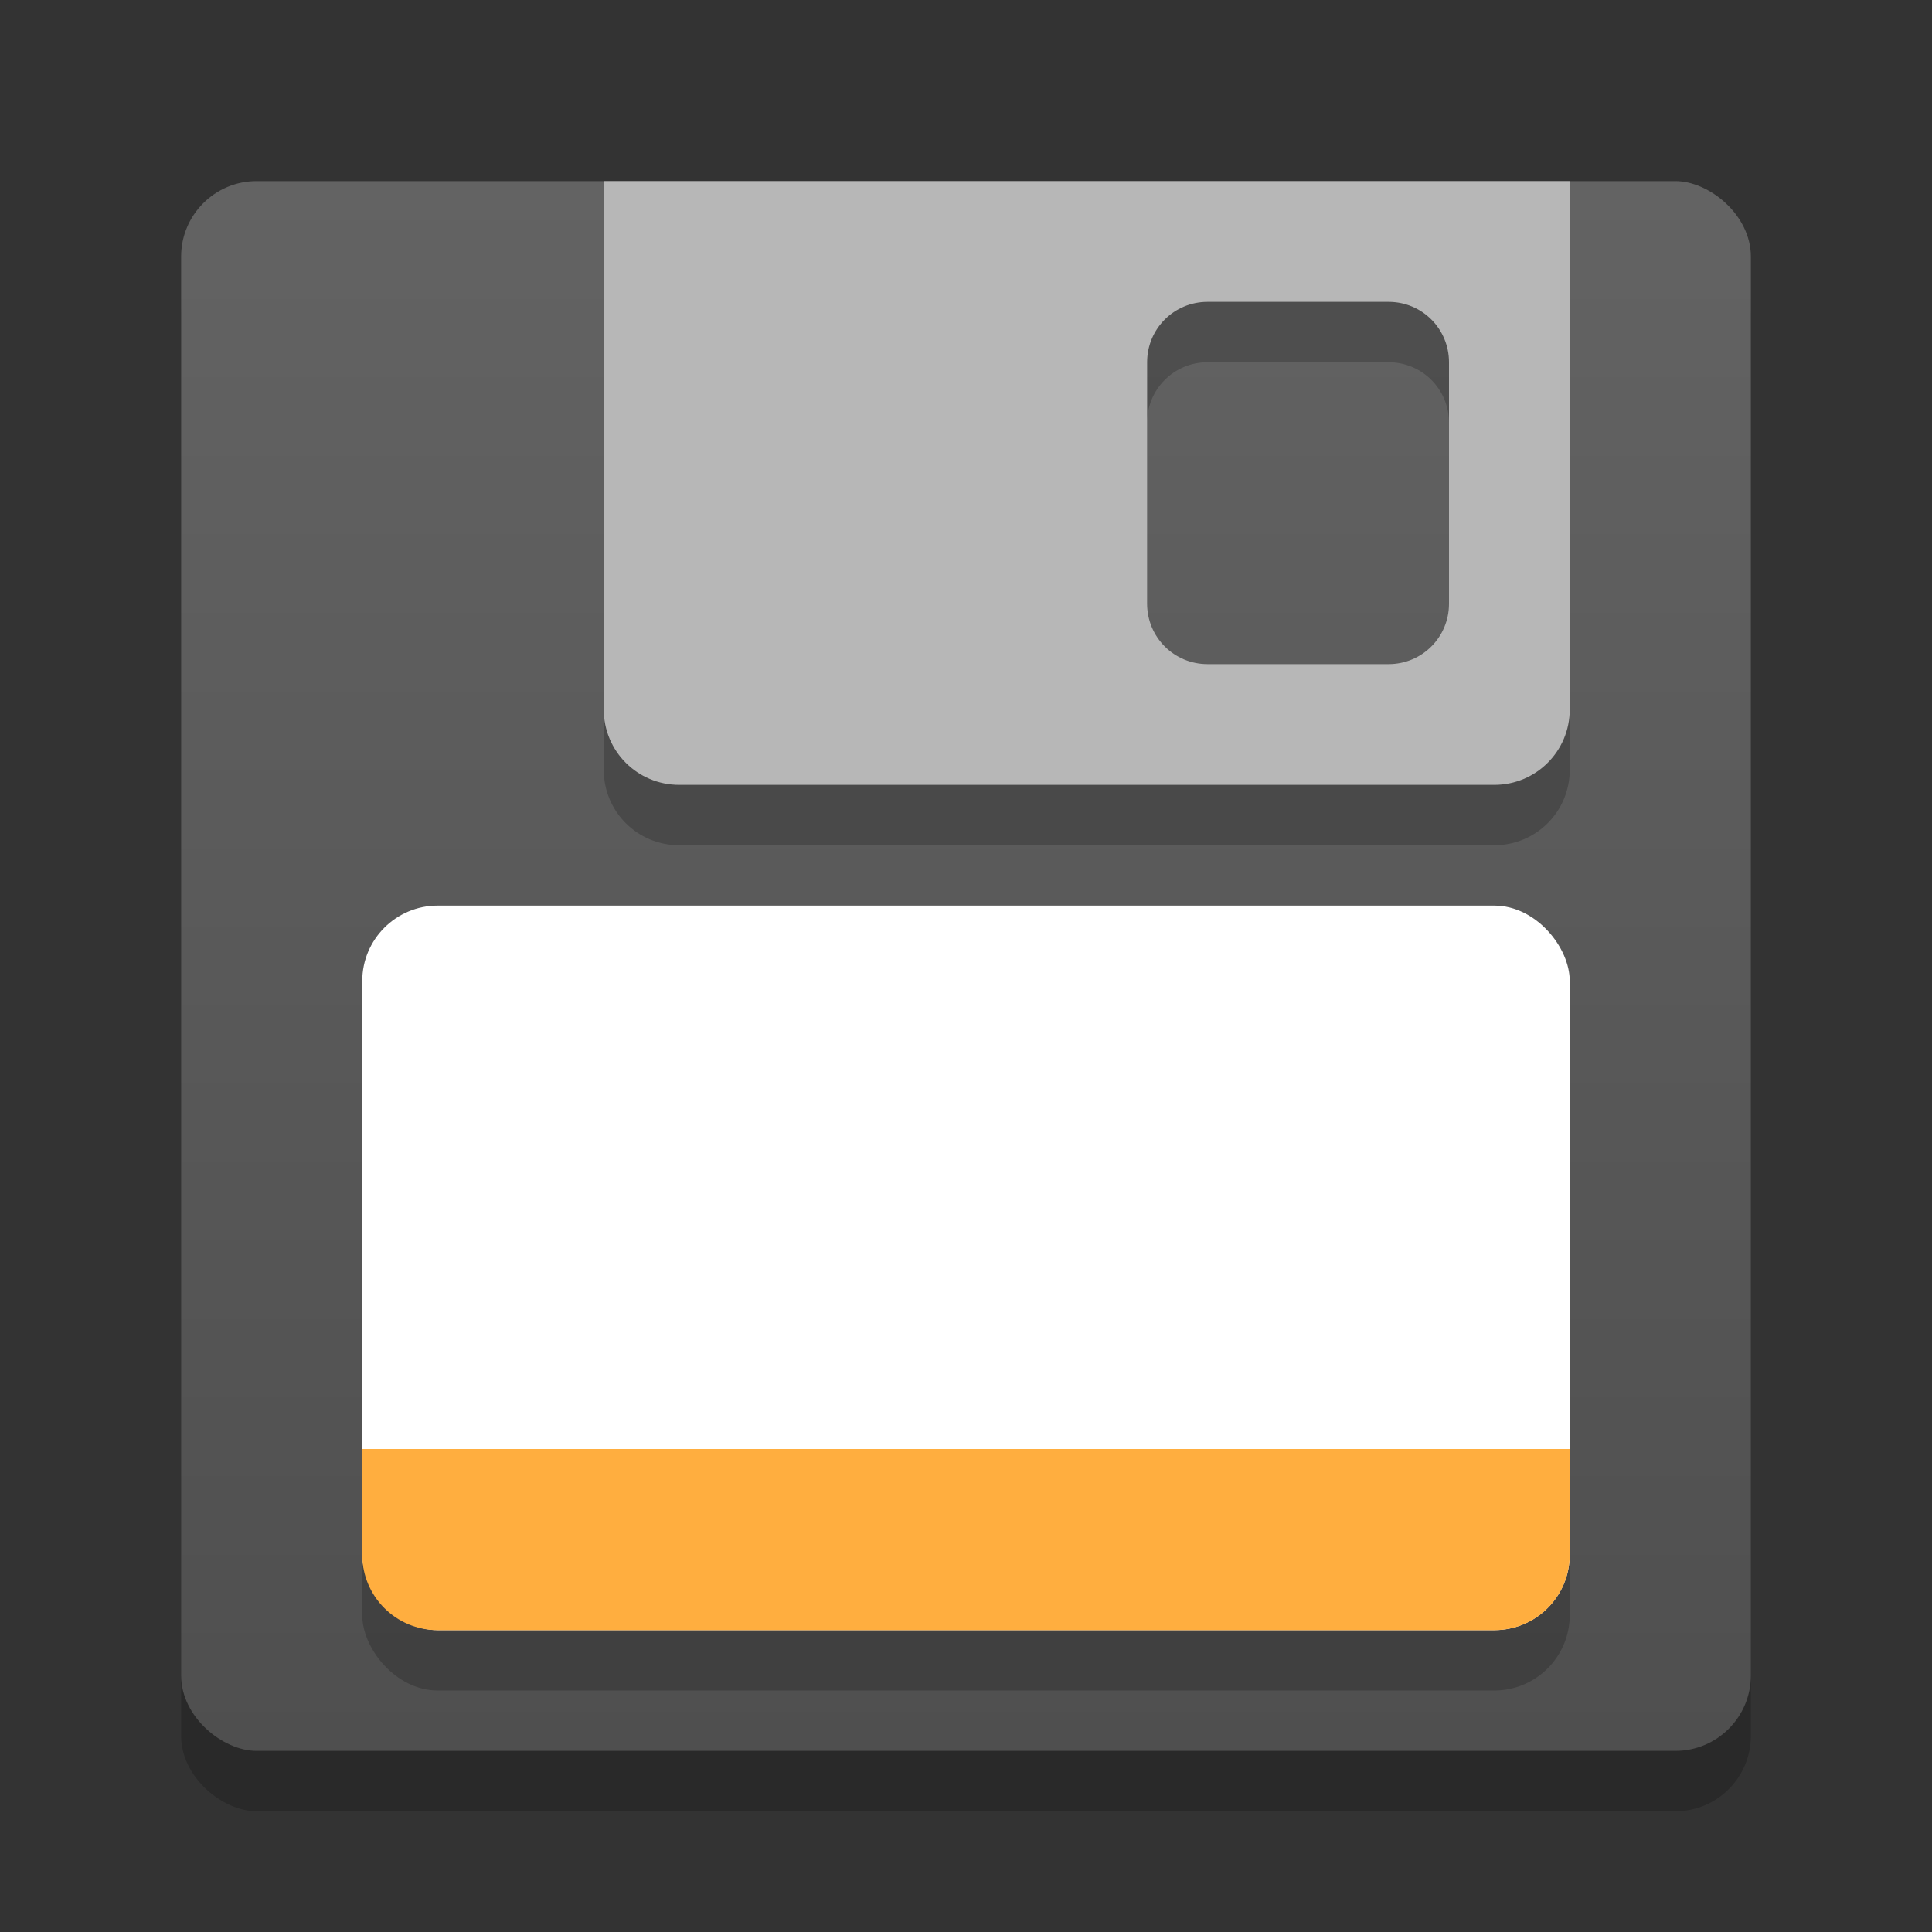 <?xml version="1.0" encoding="UTF-8" standalone="no"?>
<svg
   xmlns:dc="http://purl.org/dc/elements/1.1/"
   xmlns:cc="http://creativecommons.org/ns#"
   xmlns:rdf="http://www.w3.org/1999/02/22-rdf-syntax-ns#"
   xmlns:svg="http://www.w3.org/2000/svg"
   xmlns="http://www.w3.org/2000/svg"
   xmlns:xlink="http://www.w3.org/1999/xlink"
   xmlns:sodipodi="http://sodipodi.sourceforge.net/DTD/sodipodi-0.dtd"
   xmlns:inkscape="http://www.inkscape.org/namespaces/inkscape"
   width="32"
   height="32"
   version="1"
   id="svg18"
   sodipodi:docname="media-floppy.svg"
   inkscape:version="0.92.5 (2060ec1f9f, 2020-04-08)">
  <rect width="100%" height="100%" fill="#333333" stroke="none"/>
  <defs
     id="defs22">
    <linearGradient
       inkscape:collect="always"
       id="linearGradient838">
      <stop
         style="stop-color:#4f4f4f;stop-opacity:1;"
         offset="0"
         id="stop834" />
      <stop
         style="stop-color:#636363;stop-opacity:1"
         offset="1"
         id="stop836" />
    </linearGradient>
    <linearGradient
       inkscape:collect="always"
       xlink:href="#linearGradient838"
       id="linearGradient840"
       x1="-29"
       y1="-16"
       x2="-3"
       y2="-16"
       gradientUnits="userSpaceOnUse" />
  </defs>
  <sodipodi:namedview
     pagecolor="#ffffff"
     bordercolor="#666666"
     borderopacity="1"
     objecttolerance="10"
     gridtolerance="10"
     guidetolerance="10"
     inkscape:pageopacity="0"
     inkscape:pageshadow="2"
     inkscape:window-width="1920"
     inkscape:window-height="1021"
     id="namedview20"
     showgrid="false"
     inkscape:zoom="7.375"
     inkscape:cx="2.779661"
     inkscape:cy="14.711864"
     inkscape:window-x="0"
     inkscape:window-y="25"
     inkscape:window-maximized="1"
     inkscape:current-layer="svg18" />
  <rect
     style="opacity:0.2"
     width="26"
     height="26"
     x="-30"
     y="-29"
     rx="1.25"
     ry="1.25"
     transform="matrix(0,-1,-1,0,0,0)"
     id="rect2" />
  <rect
     style="fill:url(#linearGradient840);fill-opacity:1"
     width="26"
     height="26"
     x="-29"
     y="-29"
     rx="1.25"
     ry="1.25"
     transform="matrix(0,-1,-1,0,0,0)"
     id="rect4" />
  <rect
     style="opacity:0.2"
     width="20"
     height="12"
     x="6"
     y="16"
     rx="1.25"
     ry="1.25"
     id="rect6" />
  <rect
     style="fill:#ffffff"
     width="20"
     height="12"
     x="6"
     y="15"
     rx="1.25"
     ry="1.25"
     id="rect8" />
  <path
     style="fill:#ffae3f"
     d="M 6,24 V 25.75 C 6,26.442 6.558,27 7.25,27 H 24.75 C 25.442,27 26,26.442 26,25.75 V 24 Z"
     id="path10" />
  <path
     style="opacity:0.2"
     d="M 10,4 V 12.75 C 10,13.443 10.557,14 11.25,14 H 24.75 C 25.442,14 26,13.443 26,12.75 V 4 Z M 20,6 H 23 C 23.554,6 24,6.446 24,7 V 11 C 24,11.554 23.554,12 23,12 H 20 C 19.446,12 19,11.554 19,11 V 7 C 19,6.446 19.446,6 20,6 Z"
     id="path12" />
  <path
     style="fill:#b7b7b7"
     d="M 10,3 V 11.75 C 10,12.443 10.557,13 11.25,13 H 24.75 C 25.442,13 26,12.443 26,11.75 V 3 Z M 20,5 H 23 C 23.554,5 24,5.446 24,6 V 10 C 24,10.554 23.554,11 23,11 H 20 C 19.446,11 19,10.554 19,10 V 6 C 19,5.446 19.446,5 20,5 Z"
     id="path14" />
</svg>
